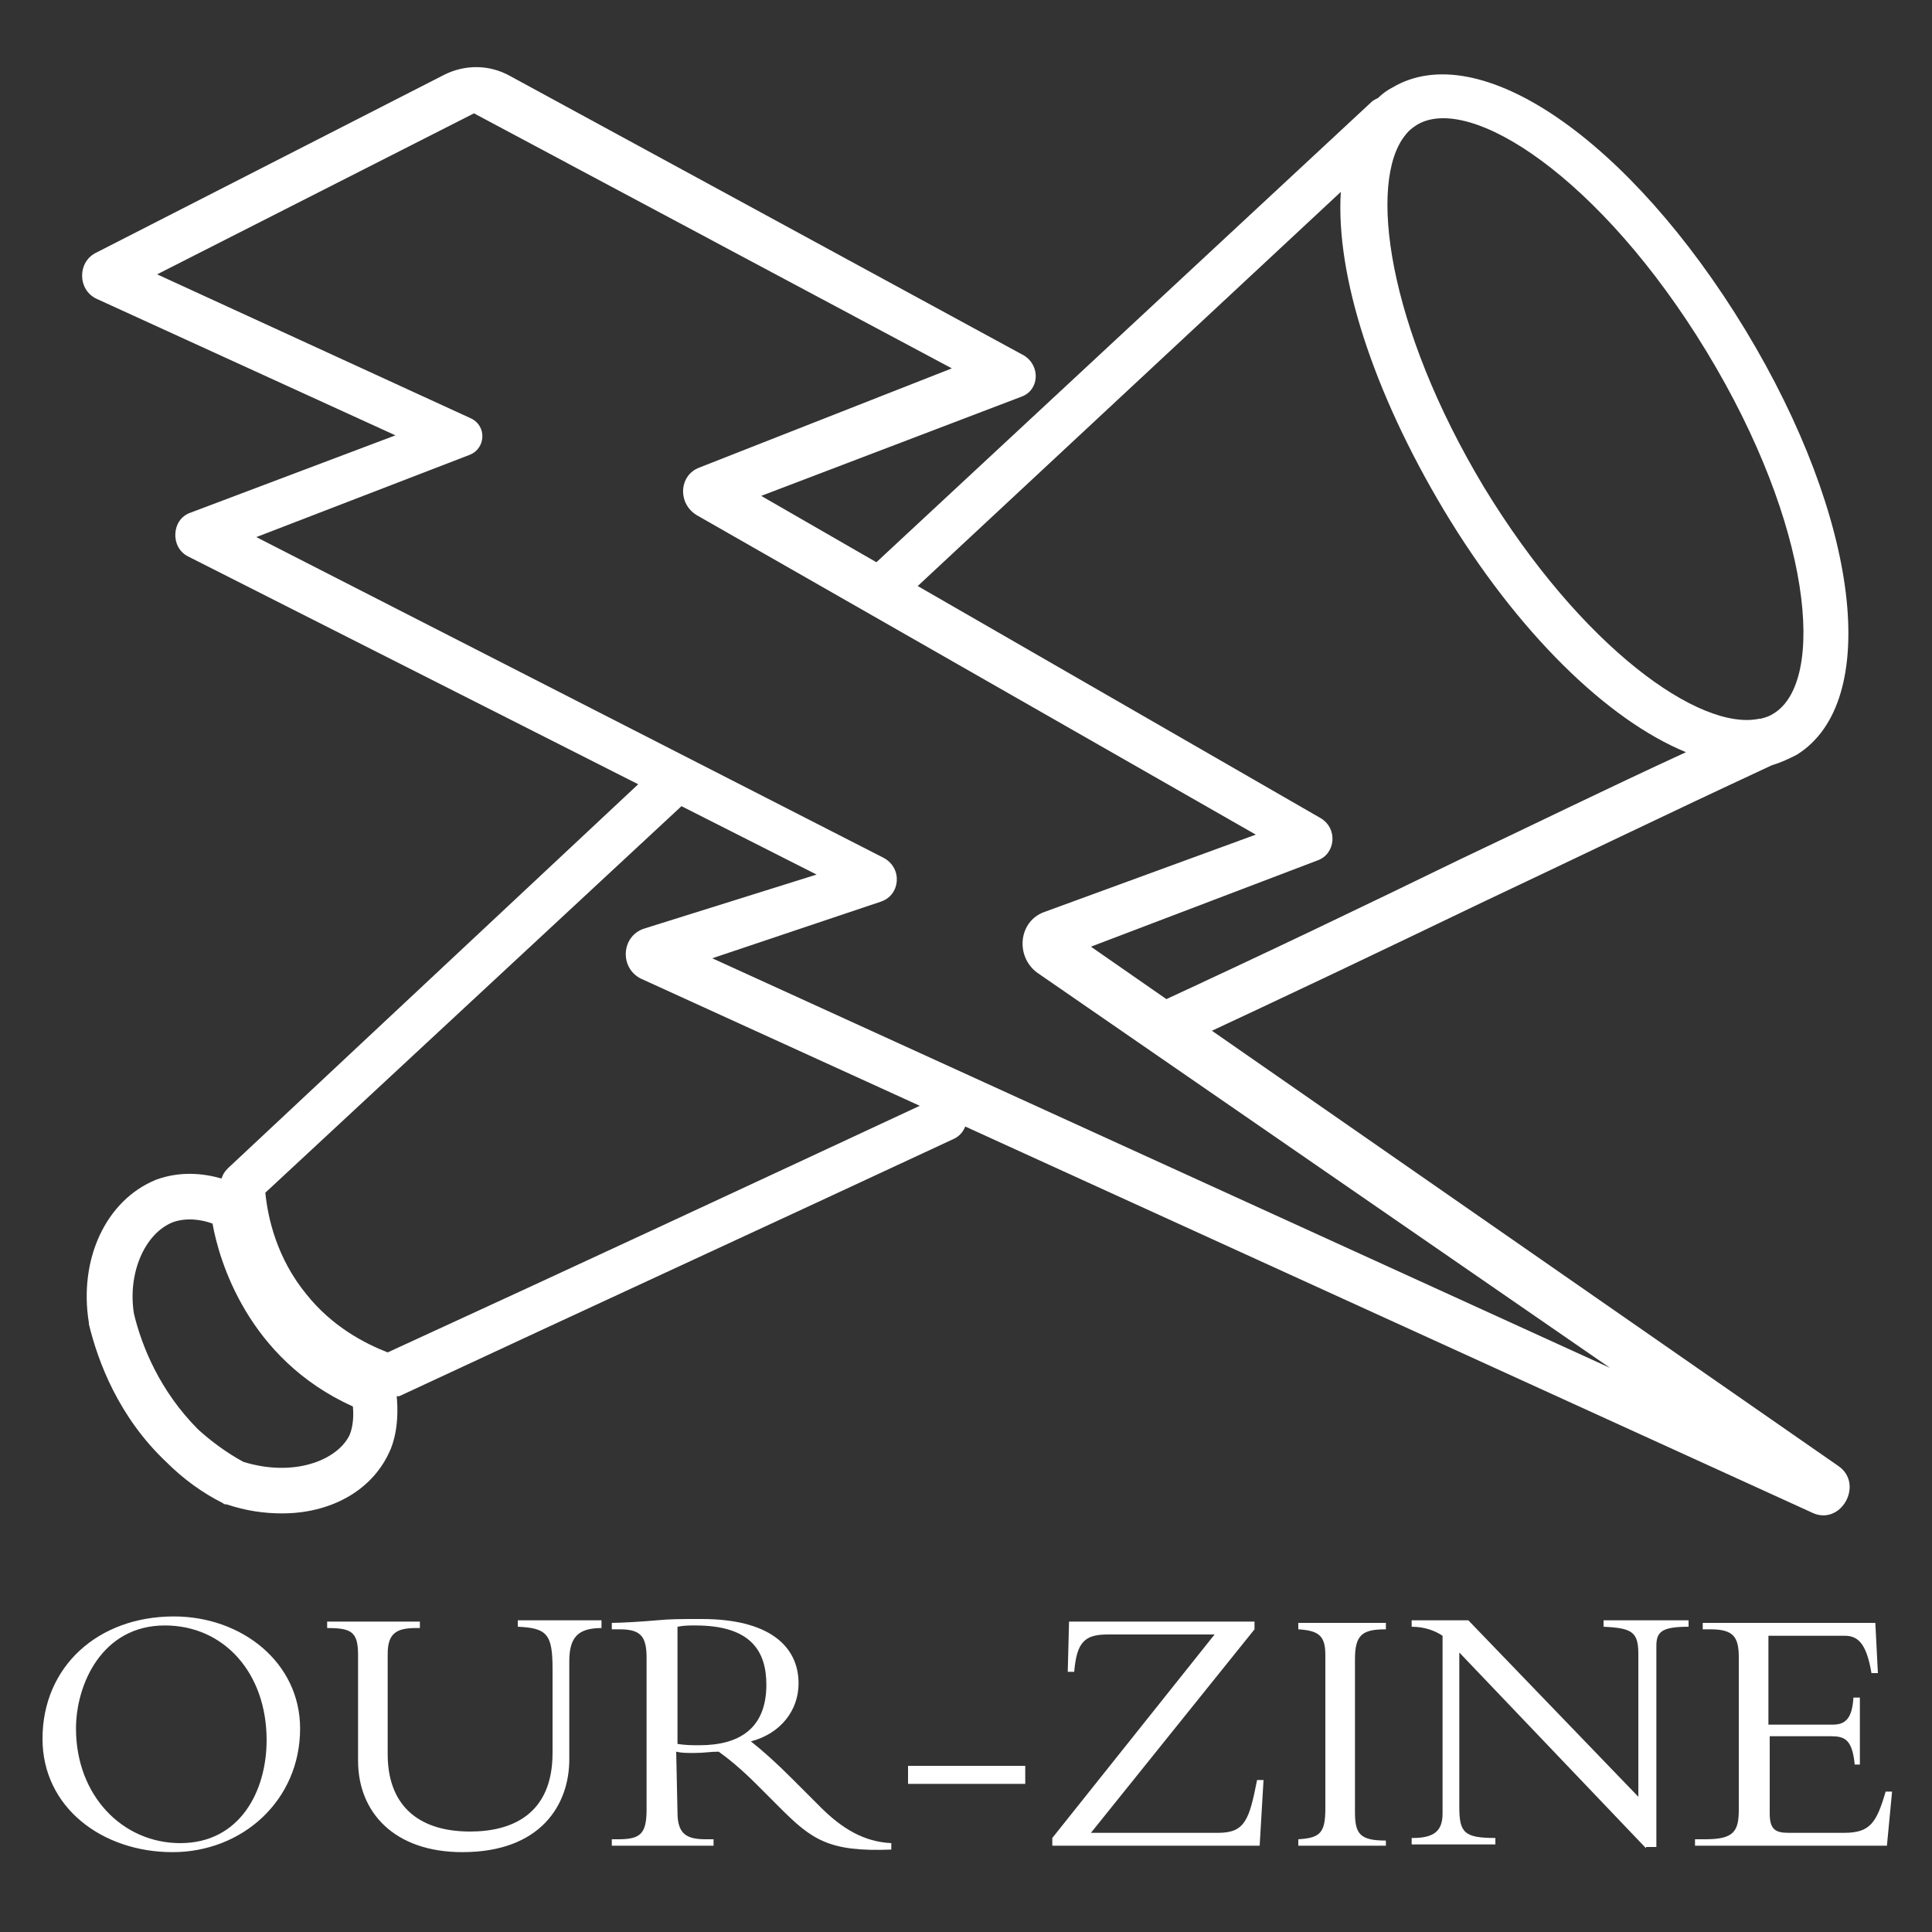 <?xml version="1.0" encoding="utf-8"?>
<!-- Generator: Adobe Illustrator 24.3.0, SVG Export Plug-In . SVG Version: 6.00 Build 0)  -->
<svg version="1.1" id="Layer_1" xmlns="http://www.w3.org/2000/svg" xmlns:xlink="http://www.w3.org/1999/xlink" x="0px" y="0px"
	 viewBox="0 0 150 150" style="enable-background:new 0 0 150 150;" xml:space="preserve">
<rect x="0" y="0" width="150" height="150" fill="#333333" stroke="none"/>
<style type="text/css">
	.st0{fill:#FFFFFF;}
</style>
<g>
	<g>
		<path class="st0" d="M21.9,117.5c-1.4,0-2.8-0.2-4.3-0.7c-0.1,0-0.2,0-0.3-0.1c-1.6-0.8-3.1-1.9-4.4-3.2c-3.7-3.5-5.3-7.8-6-10.7
			v-0.1c-0.8-4.9,1.3-9.5,5.2-11.1c1.9-0.7,3.7-0.5,5.1-0.1c0.1-0.3,0.2-0.5,0.5-0.8L50.5,60c0.7-0.6,1.8-0.6,2.5,0.1
			c0.6,0.7,0.6,1.8-0.1,2.5l-32.3,30c0.2,2,0.9,5.1,3.2,7.9c2,2.5,4.5,3.8,6.3,4.5C44.7,98.3,58,92.1,72.6,85.3
			c0.9-0.4,1.9,0,2.3,0.8c0.4,0.9,0,1.9-0.8,2.3c-14.8,6.9-28.3,13.1-43.1,20c0,0-0.1,0-0.2,0c0.2,2.1-0.2,3.6-0.6,4.4
			C28.8,115.8,25.6,117.5,21.9,117.5z M18.9,113.5c3.9,1.2,7.2-0.1,8.2-2c0.2-0.4,0.4-1.2,0.3-2.3C19.2,105.5,17,97.8,16.5,95
			c-0.8-0.3-2-0.5-3.1-0.1c-2.2,0.9-3.5,4-3,7.1c0.6,2.5,2,6,5,9C16.4,111.9,17.6,112.8,18.9,113.5z M90,81.5c-0.6,0-1.3-0.4-1.6-1
			c-0.4-0.9,0-1.9,0.8-2.3c9.1-4.2,16.8-7.9,24.2-11.5c5.5-2.6,11.2-5.4,17.5-8.3c-6.1-2.5-13.1-9.3-18.8-18.8
			c-5.5-9.2-8.4-18.2-8-24.7L70.5,46.2c-0.7,0.6-1.8,0.6-2.5-0.1c-0.6-0.7-0.6-1.8,0.1-2.5l38.4-35.7c0.1-0.1,0.3-0.2,0.5-0.3
			c0.3-0.3,0.7-0.6,1.1-0.8c6.7-4,18.4,4,27.4,18.8c8.9,14.7,10.6,28.9,4,33c-0.6,0.3-1.2,0.6-1.9,0.8c-8.4,3.9-15.6,7.4-22.6,10.7
			c-7.5,3.6-15.2,7.3-24.3,11.5C90.5,81.5,90.2,81.5,90,81.5z M109.1,10.5c-2.9,3.6-1.4,14.8,6.1,27.3c7.6,12.5,16.8,19,21.4,18h0.1
			c0.4-0.1,0.7-0.2,1-0.4c4.1-2.5,3-14.6-5.2-28.1S114.1,7.2,110,9.7C109.7,9.9,109.4,10.1,109.1,10.5z"/>
		<path class="st0" d="M142.7,113.8l-58-40.3l17.6-6.7c1.4-0.5,1.6-2.5,0.2-3.3l-43.4-25l20.2-7.7c1.4-0.5,1.5-2.4,0.2-3.2L39.6,5.9
			C38,5,36.1,5,34.5,5.8l-27,13.8c-1.5,0.7-1.5,2.9,0,3.6l23.2,10.6l-15.9,6c-1.5,0.5-1.6,2.7-0.2,3.4l48.8,24.7L50,72.1
			c-1.8,0.6-1.9,3.1-0.2,3.9l90.8,41.4C142.9,118.6,144.8,115.2,142.7,113.8z M55.3,74.4L68.4,70c1.5-0.5,1.7-2.6,0.2-3.4L19.9,41.7
			l16.6-6.4c1.2-0.5,1.3-2.2,0.1-2.8L12.2,21.3L36.8,8.8l37.1,19.8l-19.6,7.7c-1.6,0.6-1.7,2.8-0.2,3.7l43.4,24.8l-16.4,6
			c-2,0.7-2.3,3.4-0.6,4.7l44.5,30.7L55.3,74.4z"/>
	</g>
</g>
<g>
	<path class="st0" d="M13.4,143.8c-5.5,0-10.1-3.5-10.1-8.8c0-5.6,4.3-9.5,10.2-9.5c5.3,0,9.8,3.6,9.8,8.7
		C23.3,139.8,18.8,143.8,13.4,143.8z M12.8,126.2c-4.9,0-6.9,4.6-6.9,8c0,5.2,3.6,8.9,8.1,8.9c4.6,0,6.7-4,6.7-8
		C20.7,129.9,17.4,126.2,12.8,126.2z"/>
	<path class="st0" d="M46.7,125.9v0.5c-1.9,0-2.5,0.8-2.5,2.6v7.6c0,3.5-2.2,7.2-8.3,7.2c-5.3,0-8.1-3.1-8.1-7.1v-8.2
		c0-1.8-0.5-2.1-2.4-2.1v-0.5h7.2v0.5h-0.3c-1.5,0-2.2,0.4-2.2,2v7.8c0,3.8,2.2,6,6.4,6c3.2,0,6.4-1.3,6.4-6.1v-6.5
		c0-2.7-0.4-3.2-2.7-3.3v-0.5h6.5V125.9z"/>
	<path class="st0" d="M52.6,140.7c0,1.7,0.7,2.1,2.2,2.1h0.6v0.5h-7.9v-0.5H48c1.7,0,2.2-0.4,2.2-2.3v-11.8c0-1.7-0.5-2.2-2.1-2.2
		h-0.6V126c0.7,0,2.4-0.1,3.5-0.2s1.7-0.1,3.5-0.1c5.2,0,7.5,2.1,7.5,5c0,2.1-1.4,3.9-3.7,4.5c1,0.8,1.9,1.6,3.2,2.9l2.2,2.2
		c1.7,1.7,3.4,2.7,5.5,2.8v0.5c-4.9,0.2-6.2-0.8-8.7-3.3l-1.8-1.8c-1.2-1.2-2.2-2-2.9-2.5c-0.7,0-1.1,0.1-1.9,0.1
		c-0.6,0-1,0-1.4-0.1L52.6,140.7L52.6,140.7z M52.6,135.4c0.7,0.1,1.1,0.1,1.7,0.1c3.1,0,5.2-1.3,5.2-4.7c0-2.6-1.2-4.6-5.5-4.6
		c-0.5,0-0.9,0-1.4,0.1V135.4z"/>
	<path class="st0" d="M79.6,137.1v1.4h-9.1v-1.4H79.6z"/>
	<path class="st0" d="M81.7,142.7l12.6-15.8H86c-1.8,0-2.4,0.6-2.6,2.9h-0.5l0.1-3.9h14.4v0.6l-12.7,15.8h9.9c2.1,0,2.4-1.1,3-4.1
		h0.5l-0.3,5.1H81.7V142.7z"/>
	<path class="st0" d="M107.6,143.3h-6.8v-0.5c1.7-0.1,2.1-0.5,2.1-2.4v-11.9c0-1.5-0.5-1.9-2.1-2V126h6.8v0.5
		c-1.8,0-2.4,0.4-2.4,2.3v11.9c0,1.7,0.4,2.2,2.4,2.2V143.3z"/>
	<path class="st0" d="M127.8,143.5l-14.5-15.2v12c0,2,0.4,2.4,2.8,2.4v0.5h-6.5v-0.5h0.1c1.7,0,2.3-0.6,2.3-1.9V127
		c-0.6-0.4-1.4-0.7-2.4-0.7v-0.5h4.4l13.2,13.7v-11.1c0-1.7-0.5-2-2.7-2.1v-0.5h6.6v0.5c-2.1,0-2.5,0.4-2.5,1.5v15.6h-0.8V143.5z"/>
	<path class="st0" d="M144.6,137H144c-0.2-2-0.8-2.2-1.9-2.2h-4.7v6c0,1.3,0.5,1.5,1.5,1.5h4.3c2,0,2.5-0.8,3.2-3.2h0.5l-0.4,4.2
		h-14.9v-0.5h0.8c2.2,0,2.6-0.6,2.6-2.3v-11.8c0-1.6-0.4-2.2-2.2-2.2h-0.6V126h13.4l0.2,3.9h-0.5c-0.4-2.4-1.1-2.9-2.1-2.9h-5.9v6.9
		h5c1,0,1.5-0.5,1.6-2.1h0.5v5.2H144.6z"/>
</g>
</svg>
